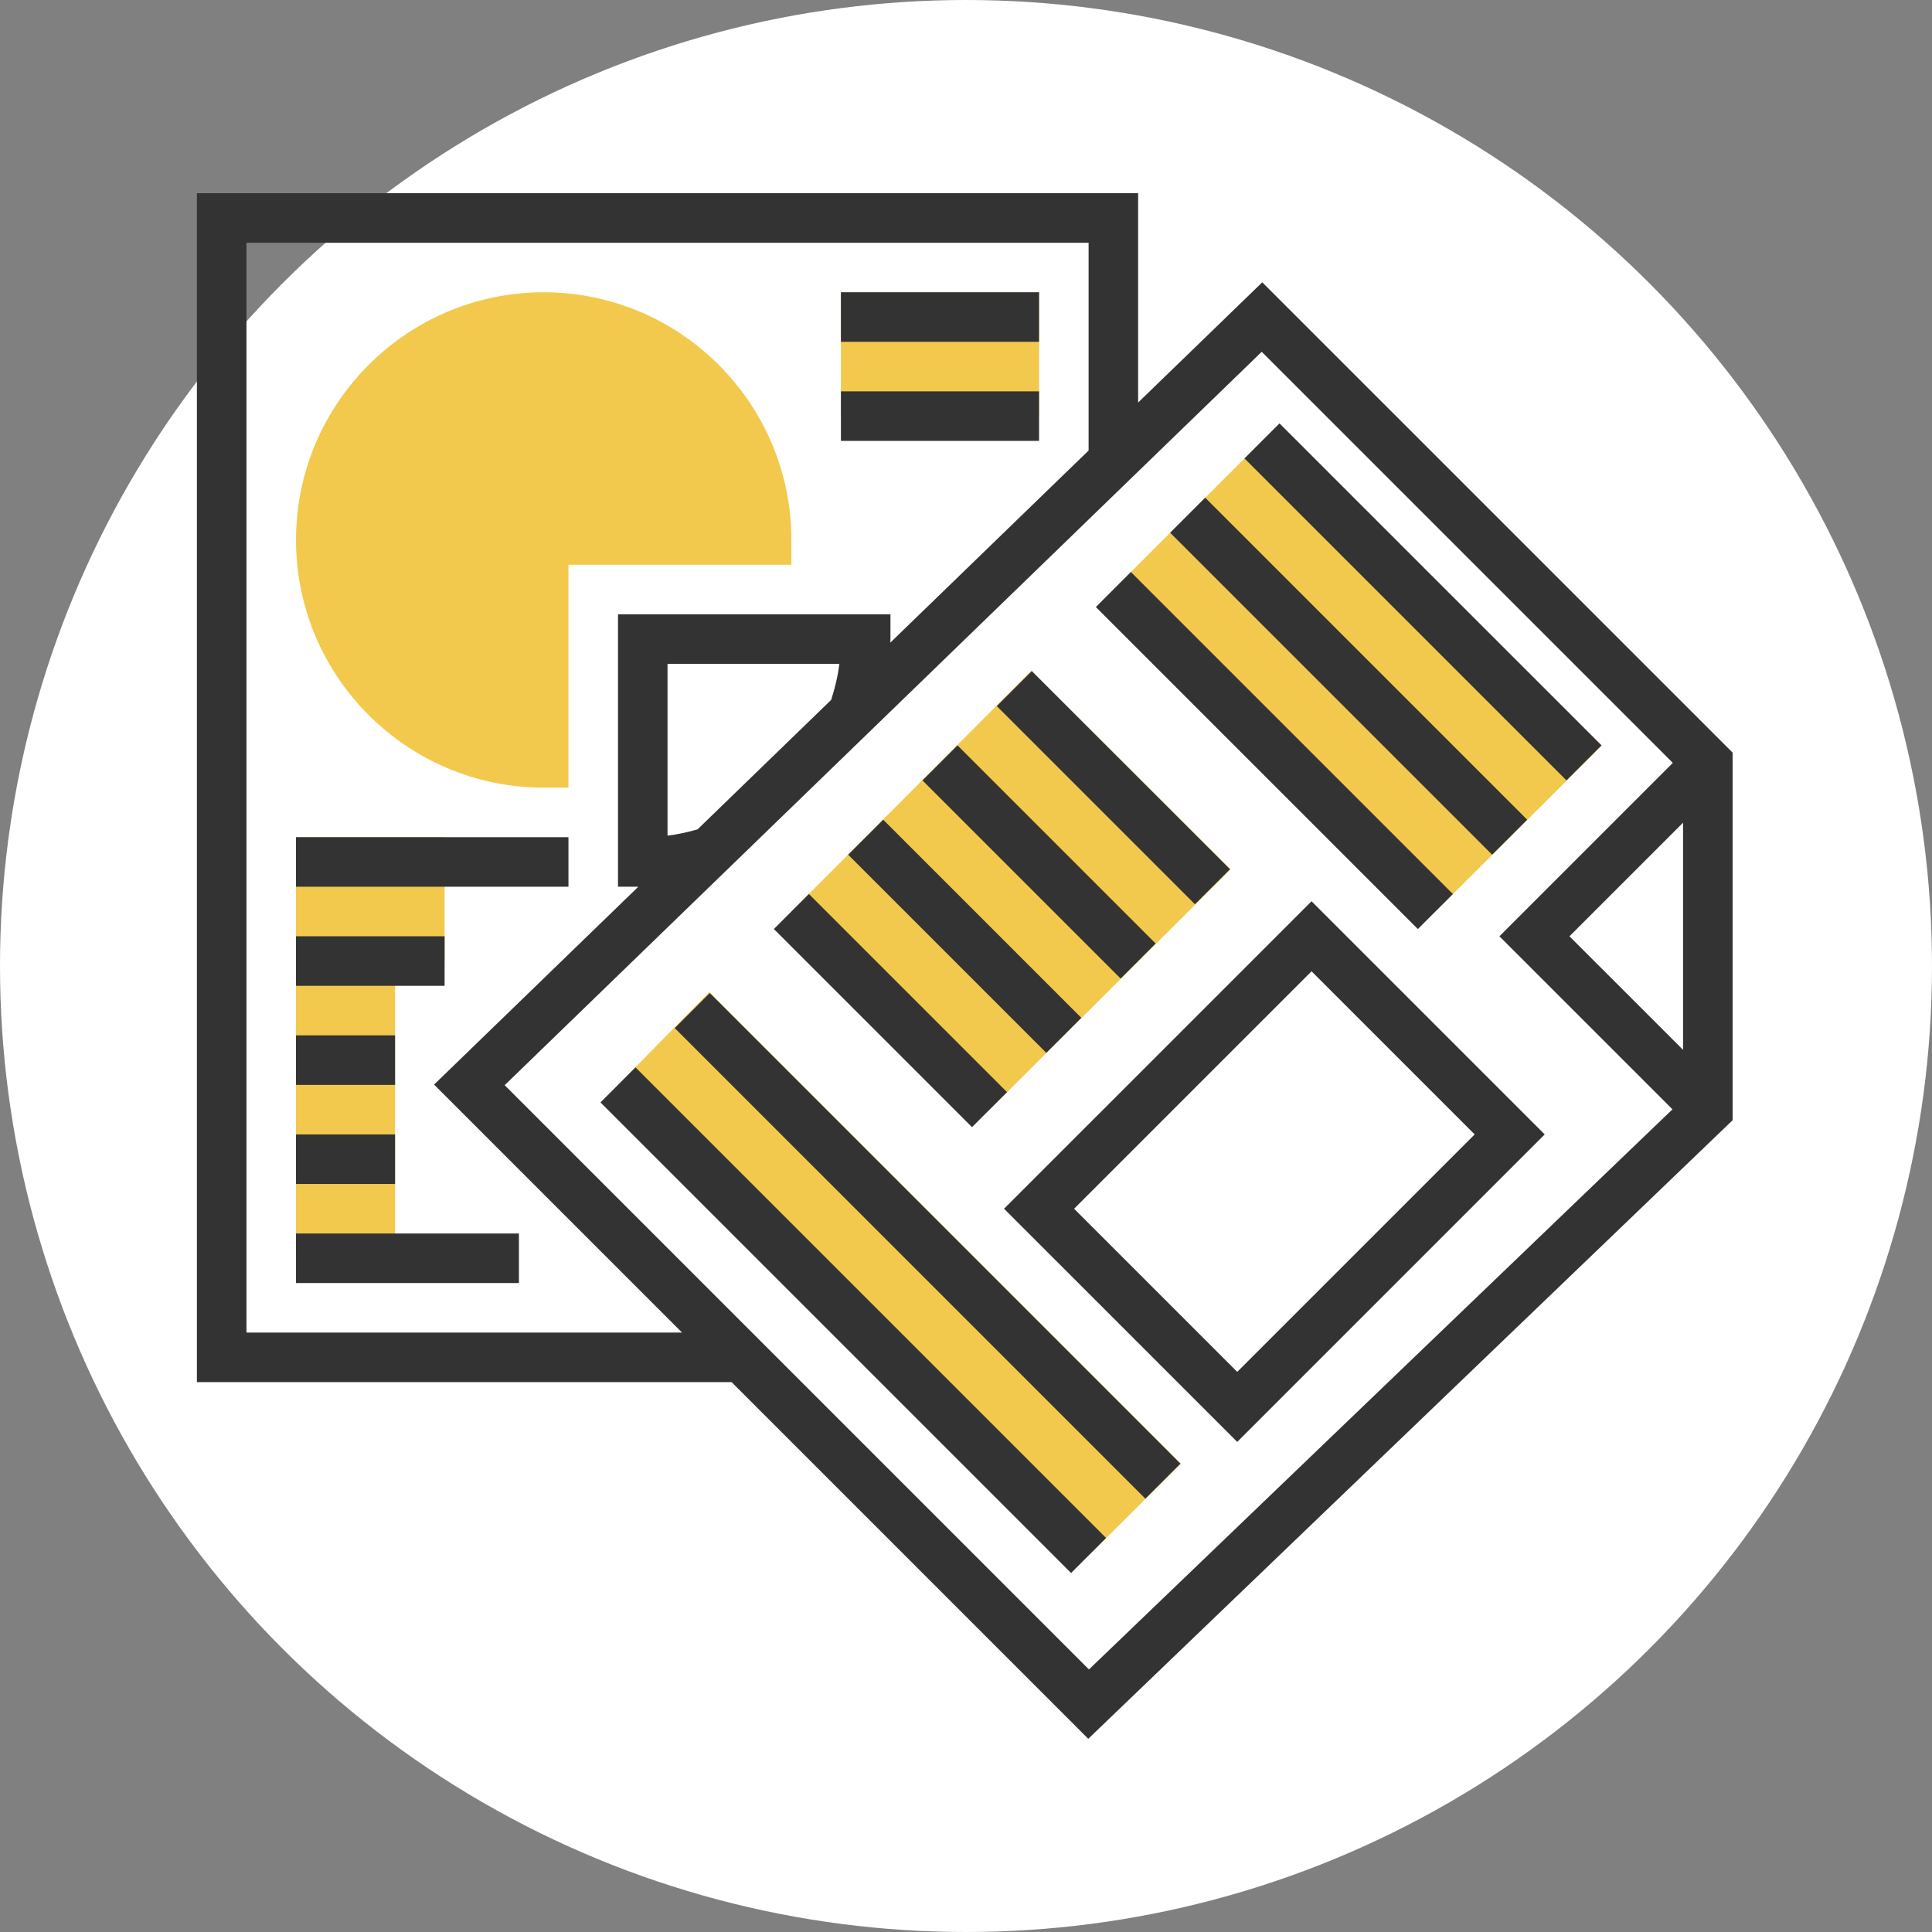 <svg width="100" height="100" viewBox="0 0 100 100" fill="none" xmlns="http://www.w3.org/2000/svg">
<rect x="0" y="0" width="100" height="100" fill="#808080" stroke="none"/>
<circle cx="50" cy="50" r="50" fill="white"/>
<path d="M43.526 15.128H53.782V21.538H43.526V15.128Z" fill="#F2C94C"/>
<path d="M15.321 48.462V65.128H20.449V49.744H23.013V43.333H15.321V48.462Z" fill="#F2C94C"/>
<path d="M66.203 21.939L57.628 30.513L74.295 47.179L82.909 38.592L66.203 21.939Z" fill="#F2C94C"/>
<path d="M53.382 34.719L40.962 47.179L51.218 57.436L63.698 44.996L53.382 34.719Z" fill="#F2C94C"/>
<path d="M36.716 51.346L31.988 56.154L56.346 80.513L61.124 75.755L36.716 51.346Z" fill="#F2C94C"/>
<path d="M29.423 40.769H28.141C21.072 40.769 15.321 35.018 15.321 27.949C15.321 20.879 21.072 15.128 28.141 15.128C35.21 15.128 40.962 20.879 40.962 27.949V29.231H29.423V40.769Z" fill="#F2C94C"/>
<path d="M65.334 14.612L58.91 20.835V10H10.192V71.538H37.867L56.328 90L89.68 57.982V38.956L65.334 14.612ZM81.235 48.462L87.115 42.582V54.341L81.235 48.462ZM12.757 68.974V12.564H56.346V23.319L46.082 33.263C46.083 33.2 46.09 33.138 46.09 33.077V31.795H31.987V45.897H33.04L22.468 56.138L35.303 68.974H12.757ZM36.105 42.928C35.596 43.074 35.078 43.189 34.551 43.254V34.359H43.446C43.367 34.995 43.218 35.618 43.02 36.227L36.105 42.928ZM26.122 56.169L65.306 18.209L86.585 39.487L77.61 48.462L86.567 57.418L56.364 86.41L26.122 56.169Z" fill="#333333"/>
<path d="M64.414 23.728L66.227 21.915L82.893 38.581L81.08 40.394L64.414 23.728Z" fill="#333333"/>
<path d="M60.567 27.574L62.38 25.761L79.047 42.428L77.234 44.24L60.567 27.574Z" fill="#333333"/>
<path d="M56.721 31.42L58.534 29.607L75.201 46.274L73.388 48.087L56.721 31.42Z" fill="#333333"/>
<path d="M51.593 36.547L53.406 34.735L63.663 44.991L61.85 46.804L51.593 36.547Z" fill="#333333"/>
<path d="M47.747 40.394L49.56 38.581L59.816 48.837L58.004 50.65L47.747 40.394Z" fill="#333333"/>
<path d="M43.901 44.24L45.714 42.427L55.97 52.683L54.157 54.496L43.901 44.24Z" fill="#333333"/>
<path d="M40.055 48.086L41.868 46.273L52.124 56.529L50.311 58.342L40.055 48.086Z" fill="#333333"/>
<path d="M34.926 53.214L36.739 51.401L61.098 75.76L59.285 77.573L34.926 53.214Z" fill="#333333"/>
<path d="M31.08 57.06L32.893 55.247L57.252 79.606L55.439 81.419L31.08 57.06Z" fill="#333333"/>
<path d="M67.885 46.649L51.969 62.564L64.039 74.633L79.954 58.718L67.885 46.649ZM55.595 62.564L67.885 50.274L76.329 58.718L64.039 71.008L55.595 62.564Z" fill="#333333"/>
<path d="M43.526 15.128H53.782V17.692H43.526V15.128Z" fill="#333333"/>
<path d="M43.526 20.256H53.782V22.82H43.526V20.256Z" fill="#333333"/>
<path d="M15.321 63.846H26.859V66.41H15.321V63.846Z" fill="#333333"/>
<path d="M15.321 58.718H20.449V61.282H15.321V58.718Z" fill="#333333"/>
<path d="M15.321 53.59H20.449V56.154H15.321V53.59Z" fill="#333333"/>
<path d="M15.321 48.462H23.013V51.026H15.321V48.462Z" fill="#333333"/>
<path d="M15.321 43.333H29.423V45.897H15.321V43.333Z" fill="#333333"/>
</svg>
